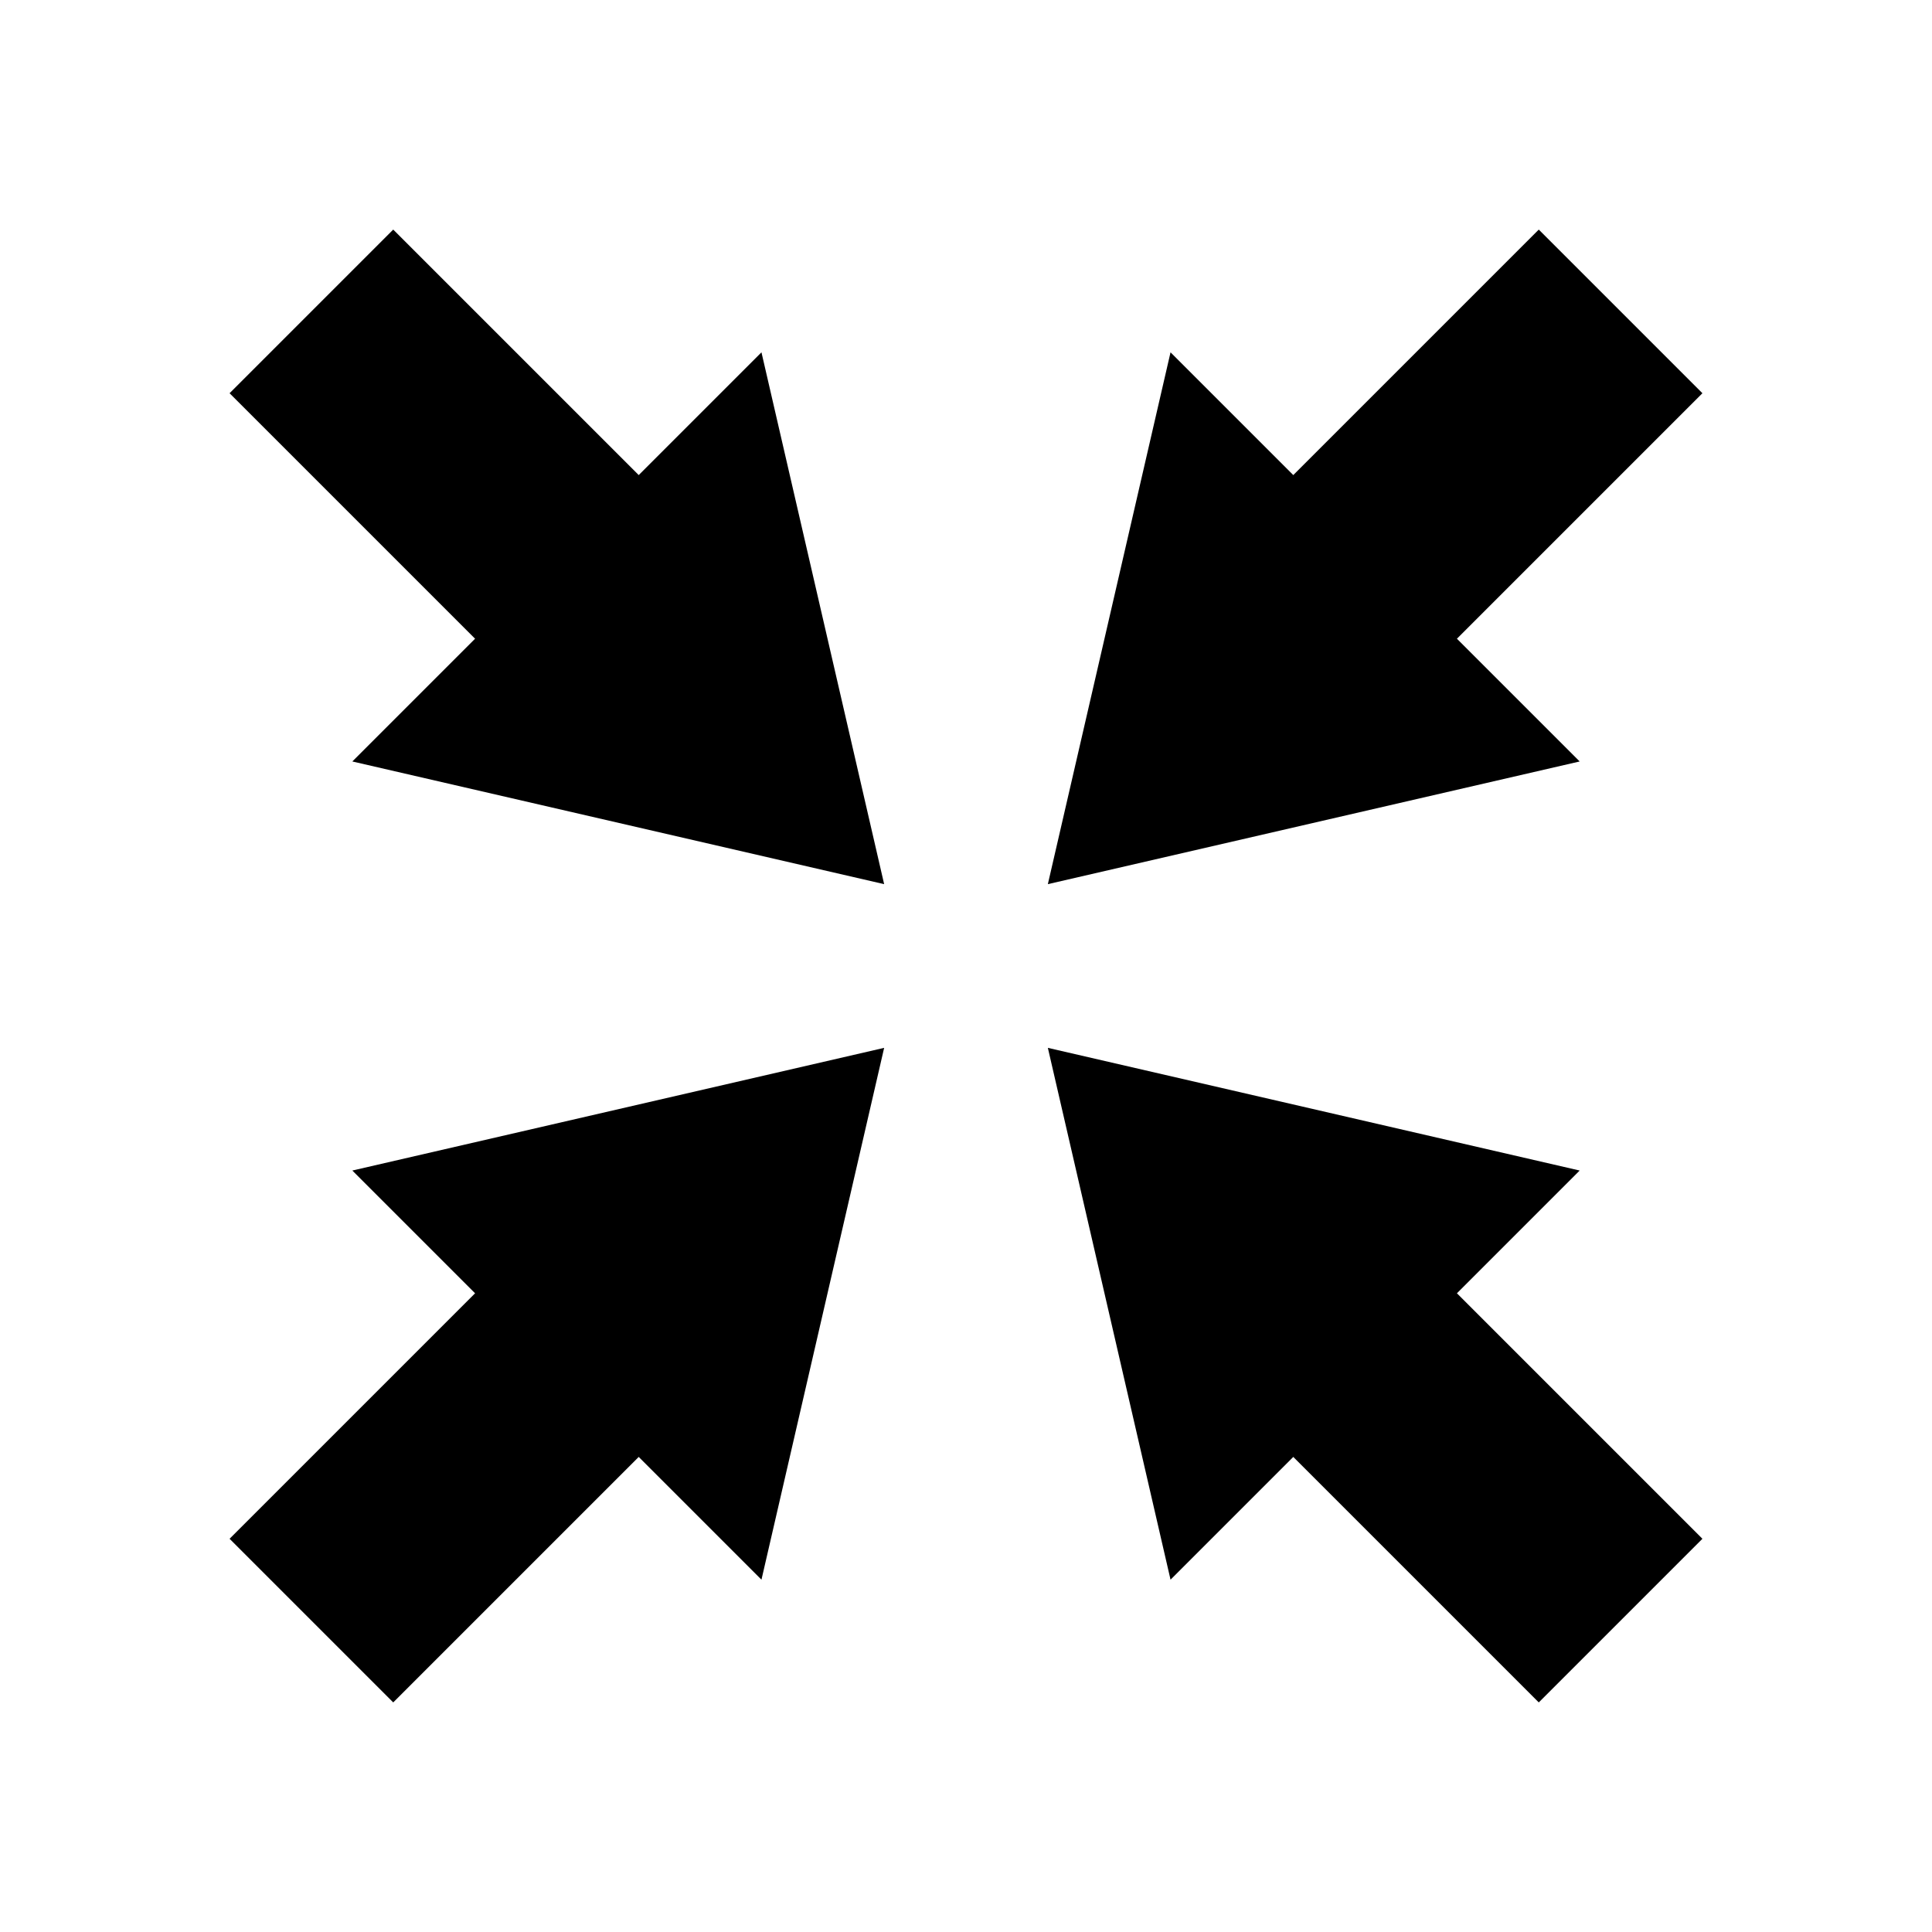 <?xml version="1.0" encoding="UTF-8"?>
<svg width="30px" height="30px" viewBox="0 0 30 30" version="1.1" xmlns="http://www.w3.org/2000/svg" xmlns:xlink="http://www.w3.org/1999/xlink">
    <!-- Generator: Sketch 48.2 (47327) - http://www.bohemiancoding.com/sketch -->
    <title>reset</title>
    <desc>Created with Sketch.</desc>
    <defs></defs>
    <g id="Page-1" stroke="none" stroke-width="1" fill="none" fill-rule="evenodd">
        <g id="reset" fill="#000000">
            <g id="Group" transform="translate(3.5, 3.5)">
                <polygon id="Combined-Shape" points="6.418 3.877 8.324 1.971 10.229 10.229 1.971 8.324 3.877 6.418 0.065 2.606 2.606 0.065"></polygon>
                <polygon id="Combined-Shape-Copy" points="19.123 16.582 22.935 20.394 20.394 22.935 16.582 19.123 14.676 21.029 12.771 12.771 21.029 14.676"></polygon>
                <polygon id="Combined-Shape-Copy-3" points="19.123 6.418 21.029 8.324 12.771 10.229 14.676 1.971 16.582 3.877 20.394 0.065 22.935 2.606"></polygon>
                <polygon id="Combined-Shape-Copy-2" points="6.418 19.123 2.606 22.935 0.065 20.394 3.877 16.582 1.971 14.676 10.229 12.771 8.324 21.029"></polygon>
            </g>
        </g>
    </g>
</svg>